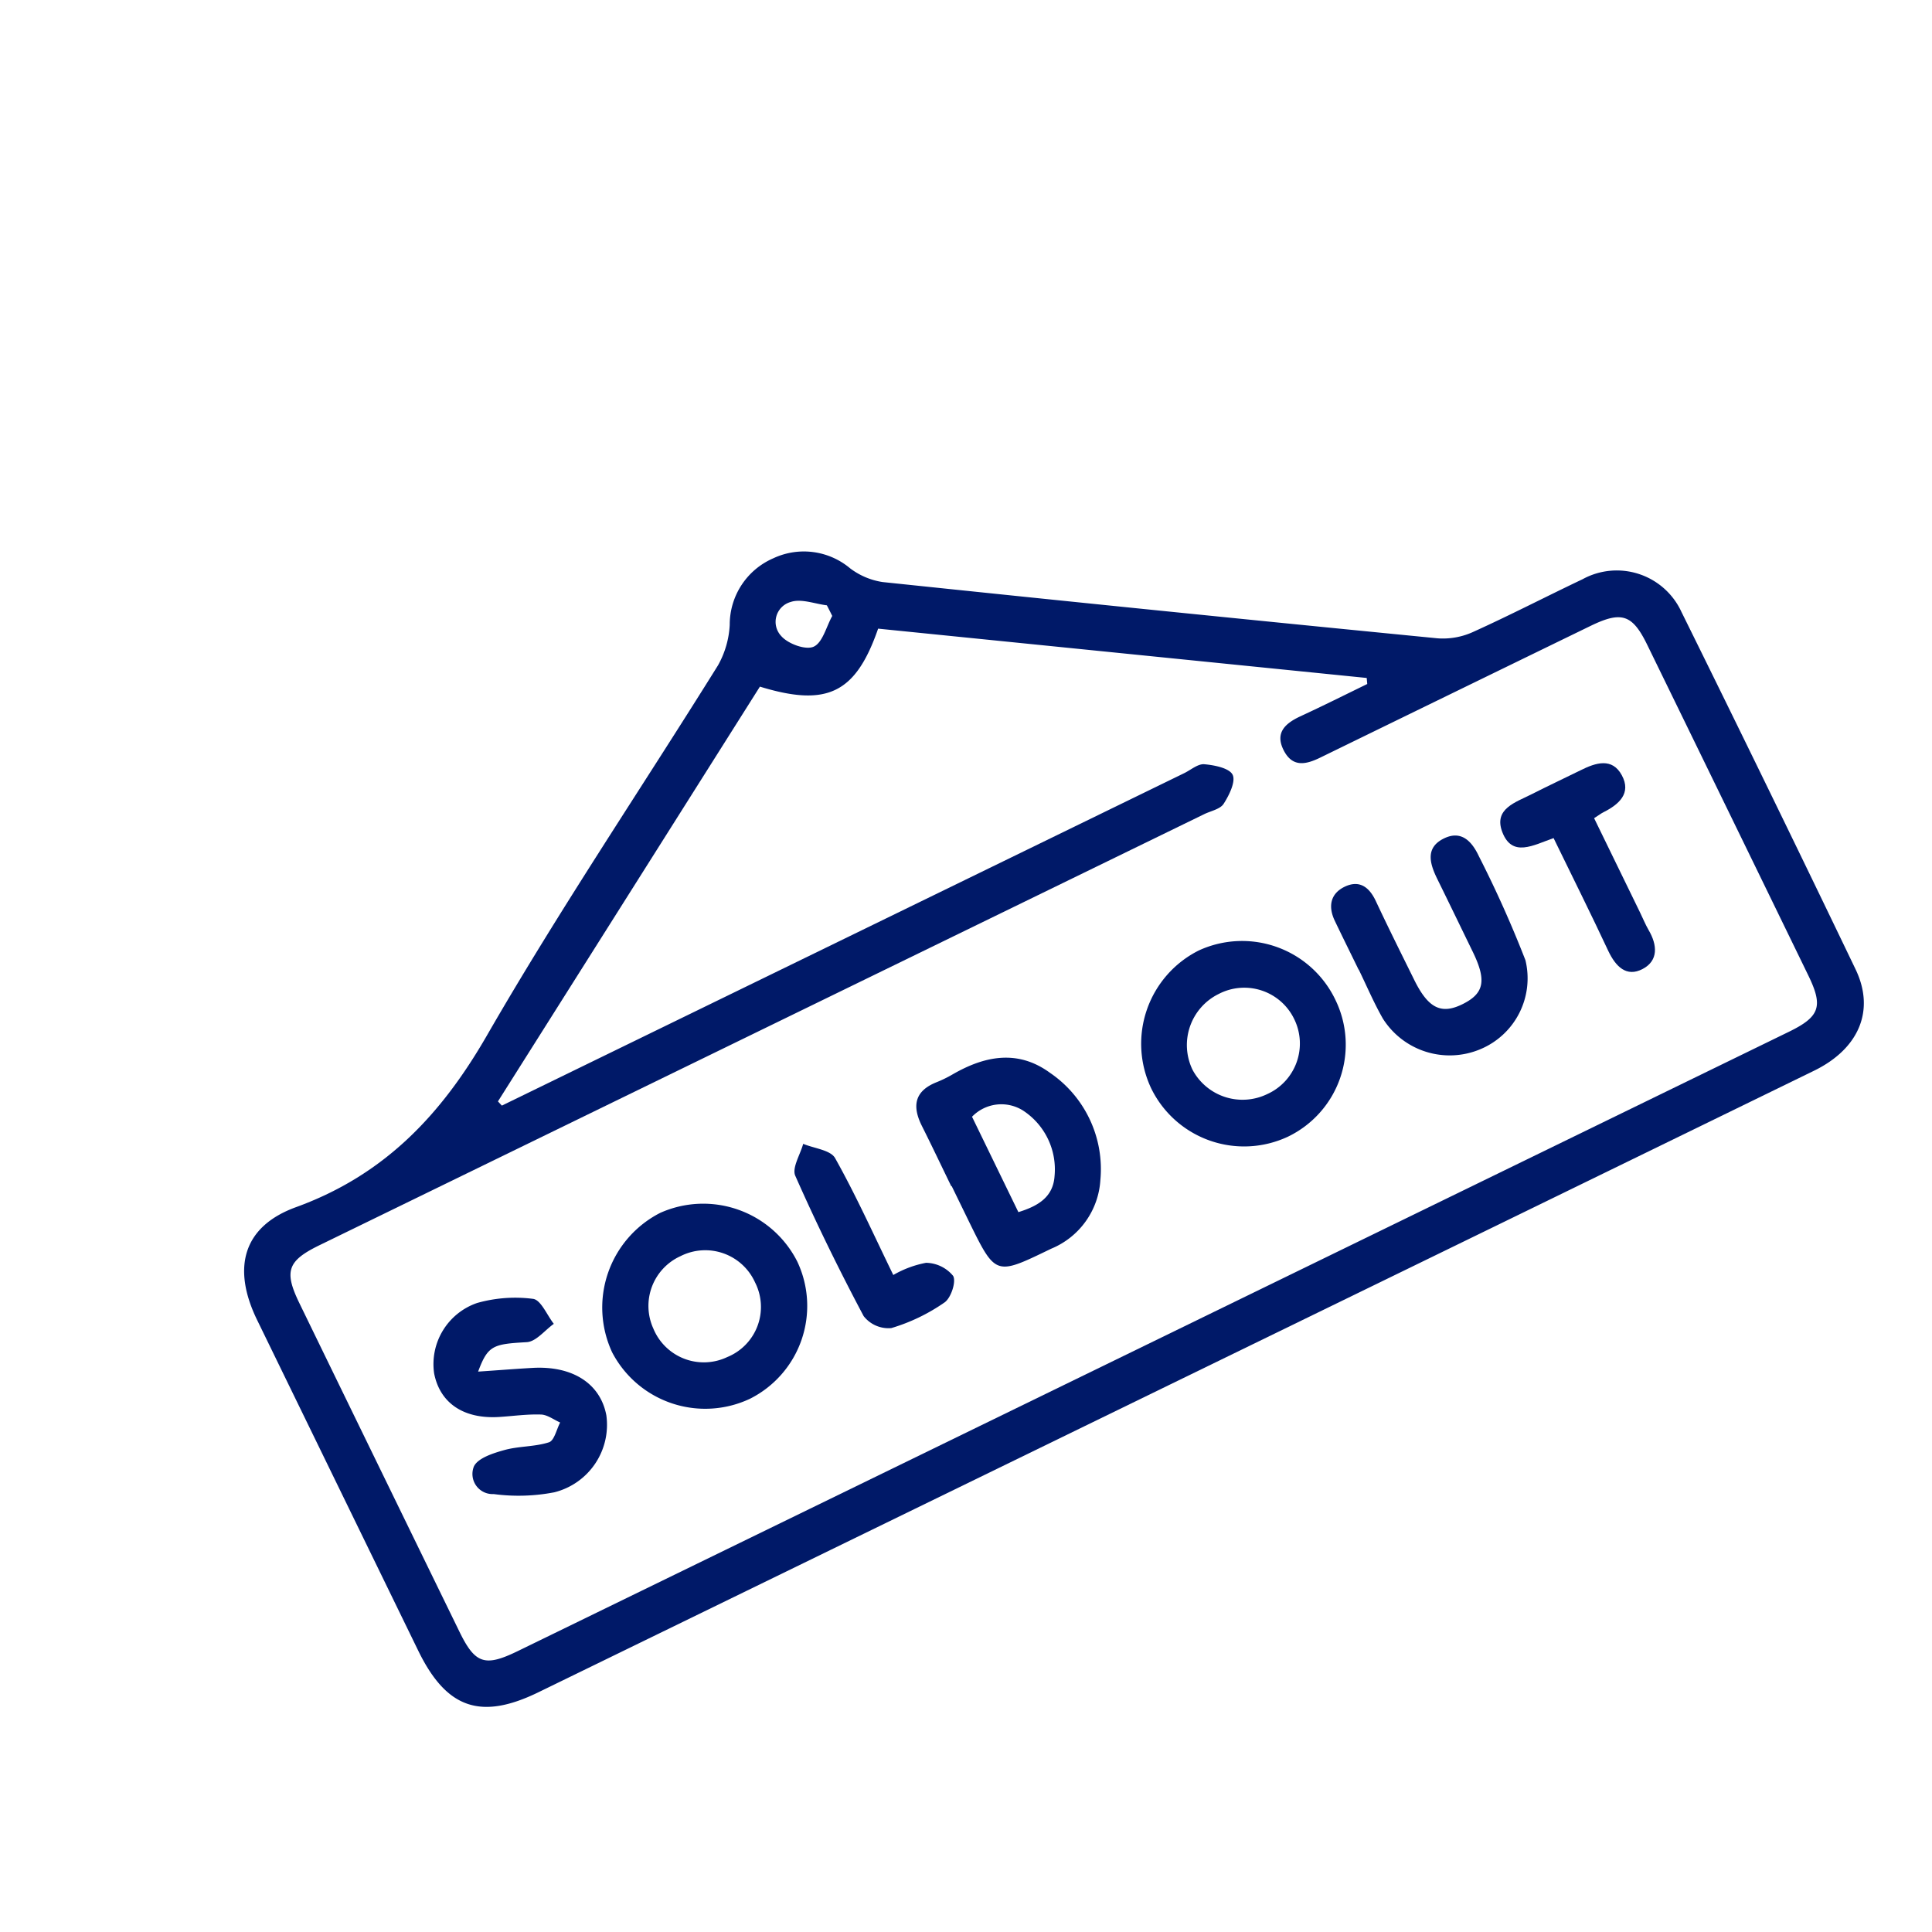 <svg xmlns="http://www.w3.org/2000/svg" width="100" height="100" viewBox="0 0 100 100">
  <g id="soldout" transform="translate(-40 -47)">
    <rect id="Rectangle_1" data-name="Rectangle 1" width="100" height="100" transform="translate(40 47)" fill="#fff" opacity="0"/>
    <g id="Group_62601" data-name="Group 62601" transform="matrix(0.899, -0.438, 0.438, 0.899, 346.779, -105.5)">
      <path id="Path_70899" data-name="Path 70899" d="M-319.485,93.675q-18.2,0-36.4,0c-3.331,0-4.649-1.327-4.649-4.667q0-9.516,0-19.032c0-2.986,1.45-4.675,4.368-4.368,4.825.506,8.817-.983,12.777-3.662,6.228-4.213,12.758-7.978,19.132-11.977a4.763,4.763,0,0,0,1.473-1.625,3.74,3.74,0,0,1,3.537-2.108,3.721,3.721,0,0,1,3.345,2.208,3.71,3.71,0,0,0,1.2,1.375q12.248,7.641,24.548,15.2a3.763,3.763,0,0,0,1.786.508c2.1.061,4.2.008,6.3.029a3.684,3.684,0,0,1,3.86,3.765q.058,10.287,0,20.575c-.014,2.368-1.652,3.776-4.234,3.777Q-300.964,93.682-319.485,93.675Zm25.023-28.125.112-.293-21.616-13.371c-2.508,2.5-4.155,2.5-6.815.018l-21.592,13.361.087.284H-305c.386,0,.854-.13,1.138.041.452.272,1.081.749,1.078,1.135s-.625.87-1.076,1.144c-.284.172-.752.041-1.138.041q-25.463,0-50.927,0c-1.86,0-2.26.4-2.261,2.256q-.006,9.451,0,18.9c0,1.856.383,2.225,2.276,2.225q36.587,0,73.175,0c1.789,0,2.188-.393,2.189-2.183q.007-9.514,0-19.03c0-1.761-.424-2.168-2.219-2.169q-7.781-.005-15.561,0c-.814,0-1.493-.165-1.526-1.131-.036-1.046.66-1.254,1.537-1.241C-297.029,65.564-295.745,65.55-294.462,65.55Zm-23.351-15.295q0-.308-.009-.616c-.53-.342-1.032-.9-1.6-.975a1.069,1.069,0,0,0-1.22,1.369c.135.514.81,1.215,1.264,1.231C-318.867,51.281-318.335,50.62-317.813,50.255Z" transform="translate(0 0)" fill="#001968"/>
      <path id="Path_70900" data-name="Path 70900" d="M-288.479,160.084a5.377,5.377,0,0,1-5.312,5.305,5.434,5.434,0,0,1-5.36-5.284,5.5,5.5,0,0,1,5.4-5.4A5.455,5.455,0,0,1-288.479,160.084Zm-2.438.031a2.828,2.828,0,0,0-2.87-2.936,2.829,2.829,0,0,0-2.908,2.755,2.825,2.825,0,0,0,2.794,3A2.8,2.8,0,0,0-290.916,160.115Z" transform="translate(-45.597 -80.575)" fill="#001968"/>
      <path id="Path_70901" data-name="Path 70901" d="M-167.772,160.106a5.287,5.287,0,0,1-5.316,5.287,5.349,5.349,0,0,1-5.262-5.367,5.4,5.4,0,0,1,5.343-5.318A5.354,5.354,0,0,1-167.772,160.106Zm-2.353-.037a2.868,2.868,0,0,0-2.94-2.886,2.946,2.946,0,0,0-2.94,2.935,2.934,2.934,0,0,0,2.92,2.824A2.871,2.871,0,0,0-170.125,160.069Z" transform="translate(-135.332 -80.578)" fill="#001968"/>
      <path id="Path_70902" data-name="Path 70902" d="M-223.158,160.538c0-1.156.014-2.312,0-3.467s.443-1.8,1.679-1.707a6.267,6.267,0,0,0,.9,0c1.926-.14,3.618.306,4.584,2.131a6.031,6.031,0,0,1-.078,6.122,4.12,4.12,0,0,1-3.851,2.092c-3.2-.009-3.2.027-3.211-3.116,0-.685,0-1.37,0-2.055Zm2.536,2.725c1.033.16,1.951.1,2.5-.857a3.637,3.637,0,0,0,.016-3.77,2.108,2.108,0,0,0-2.511-.862Z" transform="translate(-102.045 -81.048)" fill="#001968"/>
      <path id="Path_70903" data-name="Path 70903" d="M-130.4,160.2c0-.941-.008-1.883,0-2.823.009-.8.4-1.346,1.219-1.349.852,0,1.15.563,1.137,1.376-.023,1.5-.008,2.994,0,4.492,0,1.685.463,2.285,1.726,2.268,1.225-.016,1.631-.556,1.635-2.185,0-1.412.006-2.823,0-4.235,0-.884.151-1.719,1.244-1.712,1.006.006,1.221.8,1.207,1.631a58.787,58.787,0,0,1-.191,5.882,3.975,3.975,0,0,1-4.114,3.119,4.091,4.091,0,0,1-3.844-3.641c-.061-.937-.011-1.881-.011-2.823Z" transform="translate(-170.94 -81.557)" fill="#001968"/>
      <path id="Path_70904" data-name="Path 70904" d="M-332.91,157.983c.985.4,1.805.721,2.618,1.062,1.919.805,2.8,2.272,2.357,3.881a3.6,3.6,0,0,1-4.166,2.4,9.742,9.742,0,0,1-2.864-1.294,1.041,1.041,0,0,1-.29-1.733c.378-.3,1.2-.179,1.786-.071.766.14,1.487.542,2.254.65.286.04.643-.429.968-.667-.234-.275-.415-.649-.712-.806-.638-.338-1.336-.561-2.007-.837-1.692-.7-2.436-1.981-2.031-3.5a3.346,3.346,0,0,1,3.6-2.3,7.244,7.244,0,0,1,2.692,1.075c.344.23.279,1.07.4,1.633-.565.094-1.229.426-1.675.239C-331.586,157.044-331.858,156.979-332.91,157.983Z" transform="translate(-18.511 -80.595)" fill="#001968"/>
      <path id="Path_70905" data-name="Path 70905" d="M-90,158.31c-1.107-.129-2.372-.025-2.25-1.439.112-1.3,1.311-1.08,2.229-1.1.94-.016,1.88,0,2.821-.005.869-.008,1.757.113,1.8,1.171s-.794,1.288-1.689,1.3c-.127,0-.253.028-.574.066v5.422c0,.342-.023.685,0,1.025.07.884-.233,1.64-1.157,1.669-.953.03-1.2-.727-1.193-1.611C-89.979,162.679-90,160.548-90,158.31Z" transform="translate(-199.285 -81.366)" fill="#001968"/>
      <path id="Path_70906" data-name="Path 70906" d="M-248.345,162.966a5.341,5.341,0,0,1,1.8.175,1.854,1.854,0,0,1,.964,1.222c.022.34-.6.98-1,1.041a9.613,9.613,0,0,1-3.059-.013,1.63,1.63,0,0,1-1.016-1.185c-.094-2.691-.1-5.389,0-8.079.017-.449.711-.872,1.092-1.307.405.462,1.133.906,1.161,1.389C-248.274,158.419-248.345,160.641-248.345,162.966Z" transform="translate(-81.568 -80.661)" fill="#001968"/>
    </g>
  </g>
</svg>
